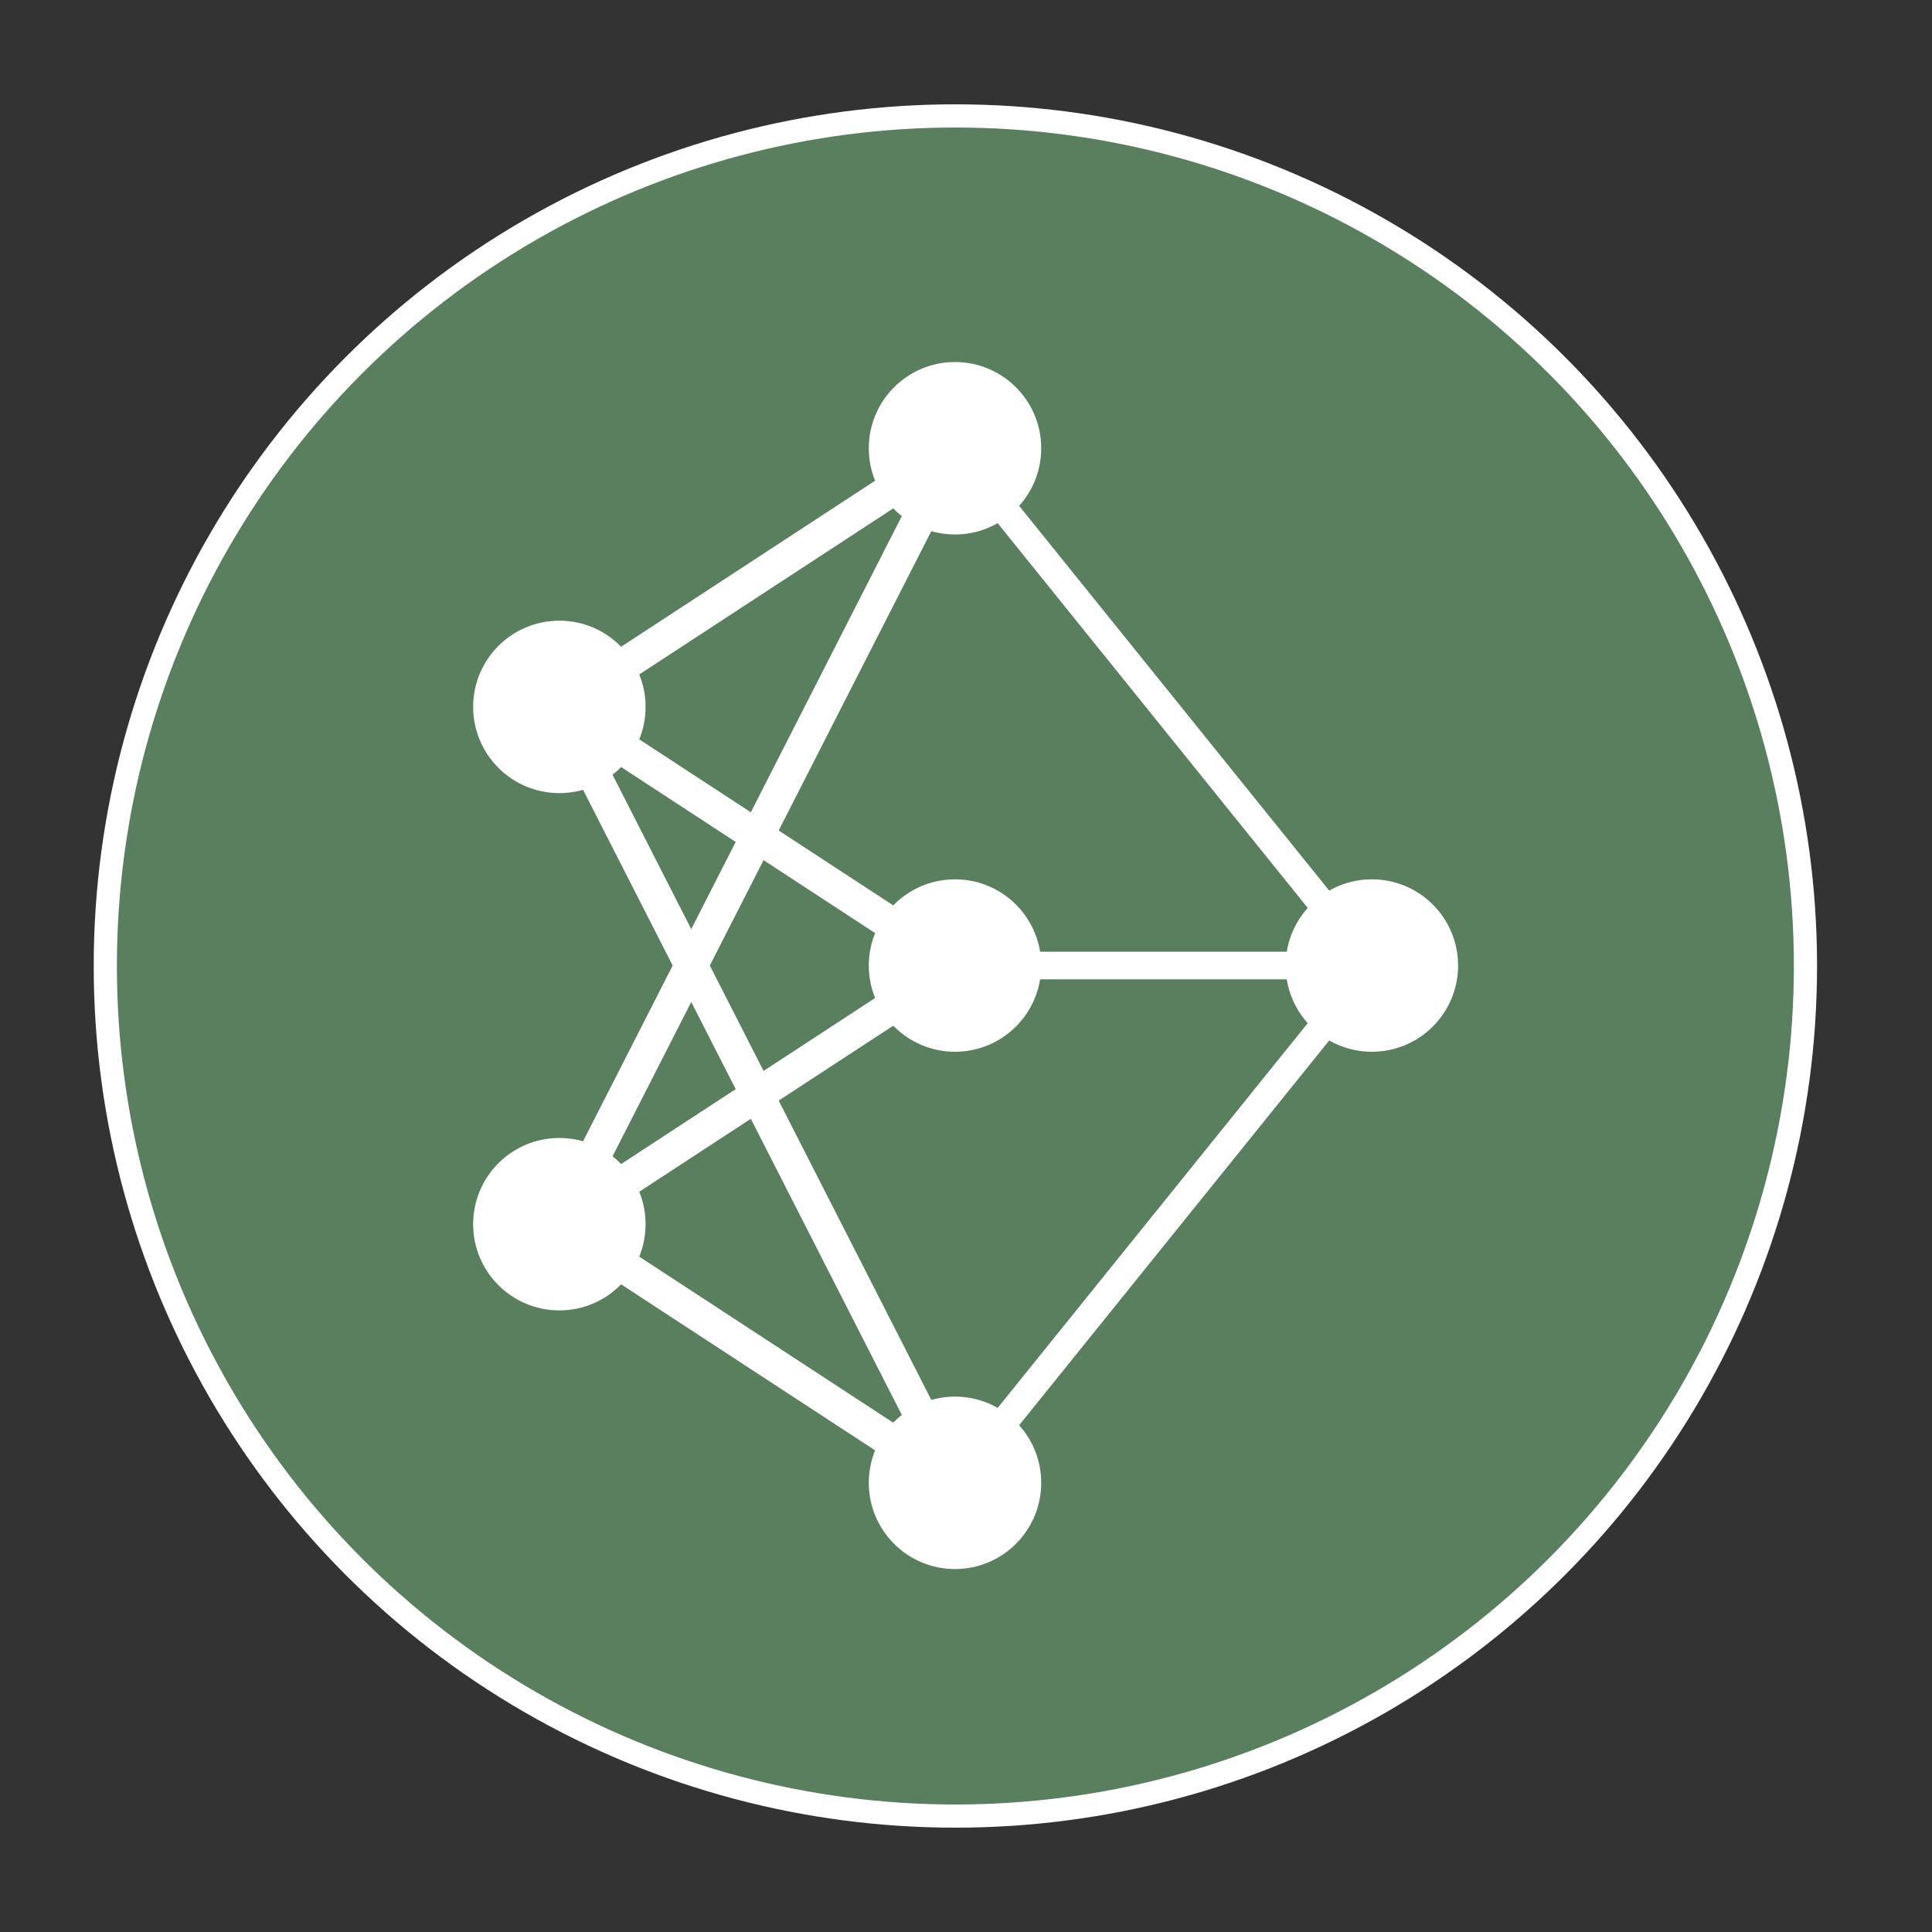 <?xml version="1.0" encoding="UTF-8" standalone="no"?>
<!-- Created with Inkscape (http://www.inkscape.org/) -->

<svg
   width="500"
   height="500"
   viewBox="0 0 500 500"
   version="1.1"
   id="svg5"
   inkscape:version="1.2.2 (732a01da63, 2022-12-09)"
   sodipodi:docname="logo-floating.svg"
   xmlns:inkscape="http://www.inkscape.org/namespaces/inkscape"
   xmlns:sodipodi="http://sodipodi.sourceforge.net/DTD/sodipodi-0.dtd"
   xmlns="http://www.w3.org/2000/svg"
   xmlns:svg="http://www.w3.org/2000/svg">
  <rect x="0" y="0" width="500" height="500" fill="#333333" stroke="none"/>
  <sodipodi:namedview
     id="namedview7"
     pagecolor="#505050"
     bordercolor="#ffffff"
     borderopacity="1"
     inkscape:showpageshadow="0"
     inkscape:pageopacity="0"
     inkscape:pagecheckerboard="1"
     inkscape:deskcolor="#505050"
     inkscape:document-units="px"
     showgrid="false"
     inkscape:zoom="0.43999999"
     inkscape:cx="302.27274"
     inkscape:cy="284.09092"
     inkscape:window-width="1857"
     inkscape:window-height="1057"
     inkscape:window-x="-8"
     inkscape:window-y="-8"
     inkscape:window-maximized="1"
     inkscape:current-layer="layer1" />
  <defs
     id="defs2" />
  <g
     inkscape:label="Layer 1"
     inkscape:groupmode="layer"
     id="layer1">
    <circle
       style="fill:#597f5e;stroke:#ffffff;stroke-width:6;stroke-linecap:round;stroke-linejoin:round;stroke-miterlimit:6.6;paint-order:fill markers stroke;fill-opacity:1;stroke-opacity:1"
       id="path3057"
       cx="247.252"
       cy="250"
       r="220" />
    <g
       id="g14045"
       transform="matrix(1.19,0,0,1.19,3.45,-47.619)">
      <circle
         style="fill:#ffffff;stroke-width:12.763;stroke-linecap:round;stroke-linejoin:round;stroke-miterlimit:6.6;paint-order:fill markers stroke"
         id="path234"
         cx="118.75"
         cy="193.75"
         r="18.75" />
      <circle
         style="fill:#ffffff;stroke-width:12.763;stroke-linecap:round;stroke-linejoin:round;stroke-miterlimit:6.6;paint-order:fill markers stroke"
         id="path234-6"
         cx="118.75"
         cy="306.25"
         r="18.75" />
      <circle
         style="fill:#ffffff;stroke-width:12.763;stroke-linecap:round;stroke-linejoin:round;stroke-miterlimit:6.6;paint-order:fill markers stroke"
         id="path234-0"
         cx="204.794"
         cy="137.5"
         r="18.75" />
      <circle
         style="fill:#ffffff;stroke-width:12.763;stroke-linecap:round;stroke-linejoin:round;stroke-miterlimit:6.6;paint-order:fill markers stroke"
         id="path234-0-4"
         cx="204.794"
         cy="362.5"
         r="18.75" />
      <circle
         style="fill:#ffffff;stroke-width:12.763;stroke-linecap:round;stroke-linejoin:round;stroke-miterlimit:6.6;paint-order:fill markers stroke"
         id="path234-6-6"
         cx="204.794"
         cy="250"
         r="18.75" />
      <circle
         style="fill:#ffffff;stroke-width:12.763;stroke-linecap:round;stroke-linejoin:round;stroke-miterlimit:6.6;paint-order:fill markers stroke"
         id="path234-6-6-5"
         cx="295.455"
         cy="250"
         r="18.75" />
      <path
         style="fill:none;stroke:#ffffff;stroke-width:7.2;stroke-linecap:round;stroke-linejoin:round;stroke-miterlimit:6.6;stroke-dasharray:none;stroke-opacity:1;paint-order:fill markers stroke"
         d="M 204.794,137.5 118.75,306.25 204.794,250"
         id="path2875" />
      <path
         style="fill:none;stroke:#ffffff;stroke-width:7.2;stroke-linecap:round;stroke-linejoin:round;stroke-miterlimit:6.6;stroke-dasharray:none;stroke-opacity:1;paint-order:fill markers stroke"
         d="m 118.75,306.25 86.044,56.25"
         id="path2877" />
      <path
         style="fill:none;stroke:#ffffff;stroke-width:7.2;stroke-linecap:round;stroke-linejoin:round;stroke-miterlimit:6.6;stroke-dasharray:none;stroke-opacity:1;paint-order:fill markers stroke"
         d="M 118.75,193.75 204.794,362.5"
         id="path3605" />
      <path
         style="fill:none;stroke:#ffffff;stroke-width:7.2;stroke-linecap:round;stroke-linejoin:round;stroke-miterlimit:6.6;stroke-dasharray:none;stroke-opacity:1;paint-order:fill markers stroke"
         d="M 118.75,193.75 204.794,250"
         id="path3607" />
      <path
         style="fill:none;stroke:#ffffff;stroke-width:7.2;stroke-linecap:round;stroke-linejoin:round;stroke-miterlimit:6.6;stroke-dasharray:none;stroke-opacity:1;paint-order:fill markers stroke"
         d="M 118.75,193.75 204.794,137.5"
         id="path3609" />
      <path
         style="fill:#597f5e;fill-opacity:1;stroke:#ffffff;stroke-width:6;stroke-linecap:round;stroke-linejoin:round;stroke-miterlimit:6.6;stroke-dasharray:none;stroke-opacity:1;paint-order:fill markers stroke"
         d="M 204.794,137.5 295.455,250"
         id="path14025" />
      <path
         style="fill:#597f5e;fill-opacity:1;stroke:#ffffff;stroke-width:6;stroke-linecap:round;stroke-linejoin:round;stroke-miterlimit:6.6;stroke-dasharray:none;stroke-opacity:1;paint-order:fill markers stroke"
         d="m 204.794,250 h 90.66"
         id="path14027" />
      <path
         style="fill:#597f5e;fill-opacity:1;stroke:#ffffff;stroke-width:6;stroke-linecap:round;stroke-linejoin:round;stroke-miterlimit:6.6;stroke-dasharray:none;stroke-opacity:1;paint-order:fill markers stroke"
         d="M 204.794,362.5 295.455,250"
         id="path14029" />
    </g>
  </g>
</svg>
